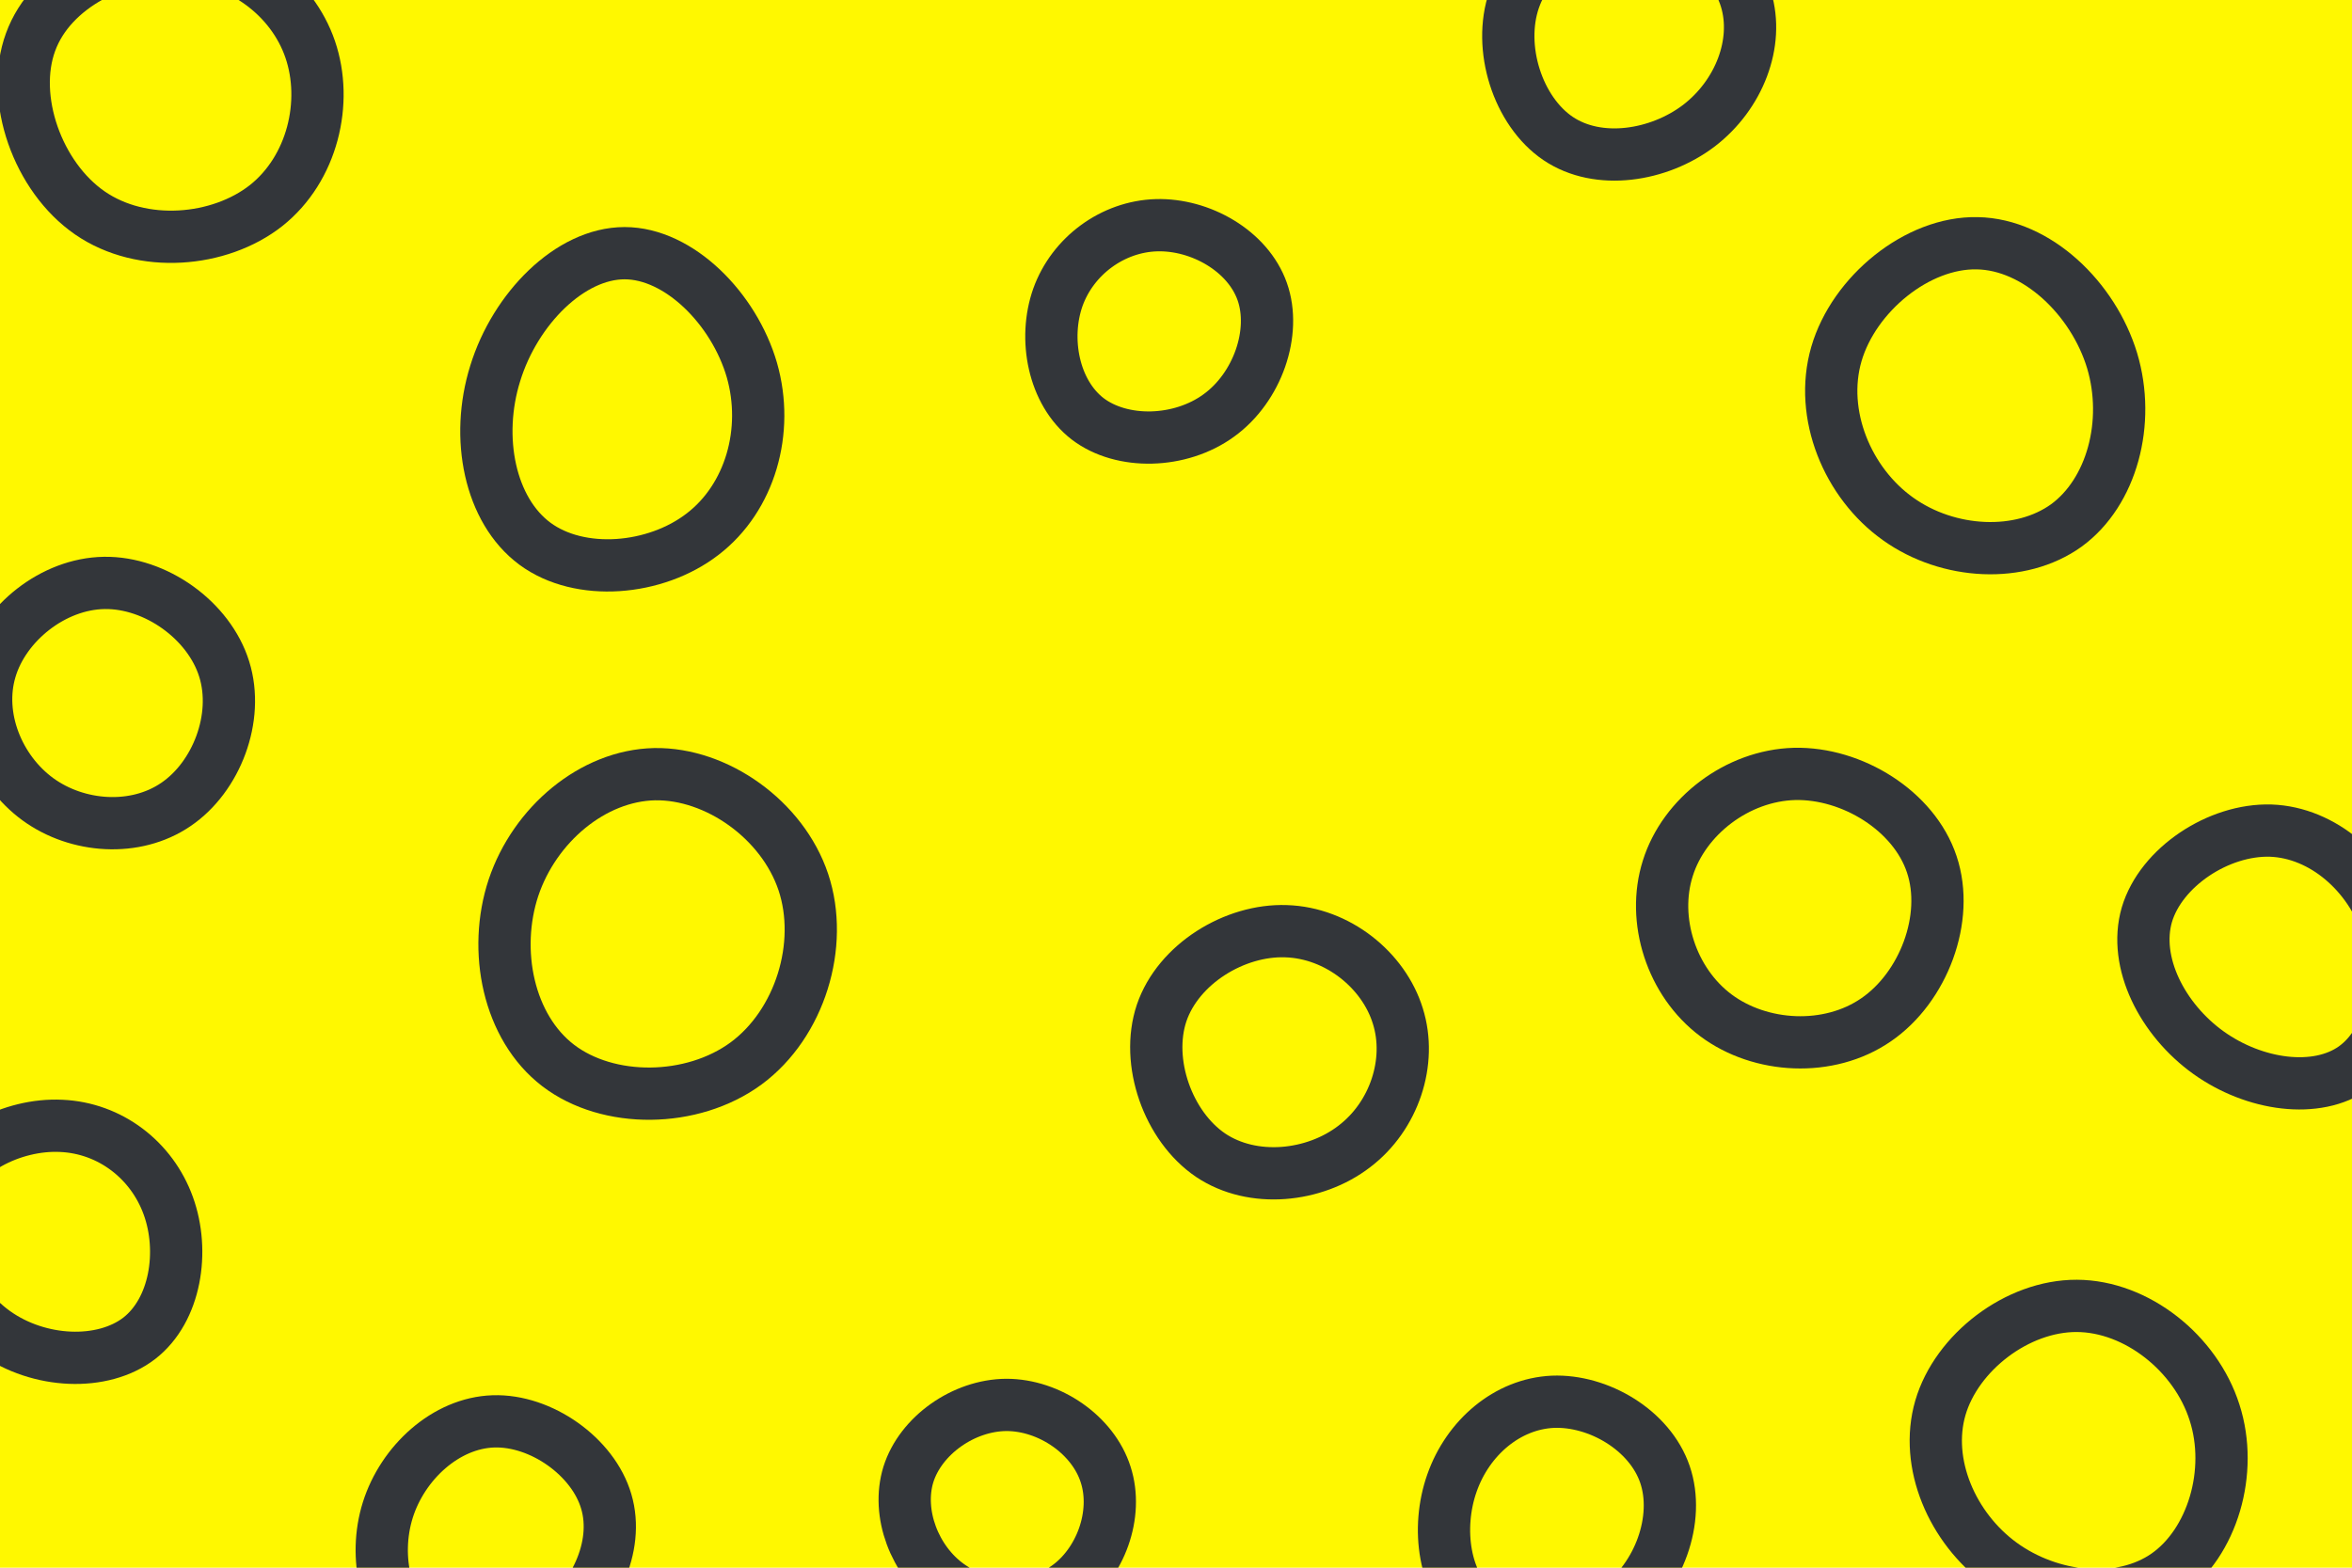 <svg id="visual" viewBox="0 0 900 600" width="900" height="600" xmlns="http://www.w3.org/2000/svg" xmlns:xlink="http://www.w3.org/1999/xlink" version="1.1"><rect width="900" height="600" fill="#fff800"></rect><g><g transform="translate(249 356)"><path d="M58.4 -18.4C66.4 5.6 57.1 35.8 36.5 51C15.8 66.2 -16.3 66.4 -35.4 51.8C-54.5 37.2 -60.5 7.8 -52.5 -16.3C-44.4 -40.4 -22.2 -59.2 1.5 -59.7C25.2 -60.1 50.4 -42.3 58.4 -18.4Z" stroke="#33363a" fill="none" stroke-width="20"></path></g><g transform="translate(239 160)"><path d="M48.7 -18.4C55.4 5 48 30.5 29.9 44.4C11.8 58.4 -17.1 60.8 -34.3 48.1C-51.6 35.3 -57.2 7.5 -49.5 -17.1C-41.9 -41.8 -20.9 -63.1 0 -63.1C20.9 -63.1 41.9 -41.8 48.7 -18.4Z" stroke="#33363a" fill="none" stroke-width="20"></path></g><g transform="translate(26 472)"><path d="M38.4 -10.5C44.7 6.9 41.2 29.4 27.3 40.2C13.3 51 -11.1 50 -28 37.9C-44.9 25.8 -54.2 2.6 -48.3 -14.4C-42.4 -31.3 -21.2 -42 -2.6 -41.1C16.1 -40.3 32.1 -28 38.4 -10.5Z" stroke="#33363a" fill="none" stroke-width="20"></path></g><g transform="translate(627 14)"><path d="M41.1 -14.3C46.2 2.4 38.5 22.3 23.1 34.1C7.7 45.8 -15.4 49.4 -30.8 39C-46.2 28.6 -54 4.3 -47.6 -14.2C-41.2 -32.7 -20.6 -45.3 -1.3 -44.9C18 -44.4 36 -31 41.1 -14.3Z" stroke="#33363a" fill="none" stroke-width="20"></path></g><g transform="translate(758 156)"><path d="M50.2 -18C57.3 5.7 50.1 32.4 32.7 45.1C15.2 57.7 -12.4 56.4 -31.7 42.6C-51 28.9 -62 2.6 -55.3 -20.5C-48.6 -43.5 -24.3 -63.4 -1.4 -62.9C21.5 -62.5 43 -41.7 50.2 -18Z" stroke="#33363a" fill="none" stroke-width="20"></path></g><g transform="translate(494 403)"><path d="M40.9 -14.1C46.4 3.4 39.5 24.2 24.2 35.8C9 47.5 -14.6 50 -30.8 39.1C-47 28.1 -55.8 3.5 -49.5 -15.3C-43.1 -34.1 -21.5 -47.3 -1.9 -46.6C17.8 -46 35.5 -31.7 40.9 -14.1Z" stroke="#33363a" fill="none" stroke-width="20"></path></g><g transform="translate(39 272)"><path d="M46.8 -15.9C52.6 2.7 43.8 25.4 28.3 35.9C12.8 46.5 -9.4 44.9 -24.5 33.9C-39.7 22.8 -48 2.3 -42.7 -15.6C-37.5 -33.4 -18.7 -48.6 0.9 -48.9C20.5 -49.2 41 -34.6 46.8 -15.9Z" stroke="#33363a" fill="none" stroke-width="20"></path></g><g transform="translate(441 124)"><path d="M42 -12.4C47.5 3.2 40.2 24.3 25.4 35C10.6 45.8 -11.7 46.3 -24.8 36.3C-37.9 26.2 -41.8 5.7 -36.2 -10.2C-30.5 -26.1 -15.2 -37.3 1.5 -37.8C18.3 -38.3 36.5 -28 42 -12.4Z" stroke="#33363a" fill="none" stroke-width="20"></path></g><g transform="translate(385 577)"><path d="M38.1 -12.6C43 2.6 36.1 21.4 23.1 30.5C10.1 39.7 -8.9 39.1 -22 29.7C-35 20.4 -42 2.2 -37.4 -12.7C-32.7 -27.6 -16.3 -39.2 0.1 -39.3C16.6 -39.3 33.3 -27.8 38.1 -12.6Z" stroke="#33363a" fill="none" stroke-width="20"></path></g><g transform="translate(592 578)"><path d="M45.1 -13.7C50.9 3.3 42.9 25.7 27 37.2C11.1 48.8 -12.8 49.6 -26.2 39.1C-39.6 28.6 -42.5 6.9 -36.4 -10.4C-30.3 -27.8 -15.2 -40.7 2.2 -41.5C19.6 -42.2 39.3 -30.7 45.1 -13.7Z" stroke="#33363a" fill="none" stroke-width="20"></path></g><g transform="translate(72 33)"><path d="M46.7 -14.1C53.6 6.1 47.6 31.6 29.8 45.7C12 59.7 -17.6 62.3 -37.6 48.5C-57.6 34.7 -68.2 4.6 -60.3 -16.9C-52.5 -38.4 -26.2 -51.2 -3.2 -50.1C19.9 -49.1 39.8 -34.3 46.7 -14.1Z" stroke="#33363a" fill="none" stroke-width="20"></path></g><g transform="translate(685 348)"><path d="M54.2 -17.2C61.1 3.4 51 29.9 32.9 42.3C14.8 54.8 -11.4 53.3 -28.4 40.6C-45.4 27.9 -53.1 4.1 -46.8 -15.7C-40.6 -35.5 -20.3 -51.2 1.7 -51.8C23.7 -52.3 47.4 -37.7 54.2 -17.2Z" stroke="#33363a" fill="none" stroke-width="20"></path></g><g transform="translate(795 558)"><path d="M52.4 -17.4C59.7 5.2 51.6 32.5 34 44.8C16.5 57 -10.4 54.2 -29.2 40.5C-48 26.8 -58.7 2.1 -52.5 -19.2C-46.3 -40.4 -23.1 -58.3 -0.3 -58.2C22.6 -58.1 45.2 -40.1 52.4 -17.4Z" stroke="#33363a" fill="none" stroke-width="20"></path></g><g transform="translate(871 368)"><path d="M42.4 -13.5C49 6.4 44.2 30.3 29.8 40.6C15.5 50.8 -8.3 47.5 -25.9 34.9C-43.5 22.3 -54.8 0.4 -49.5 -17.9C-44.1 -36.1 -22.1 -50.7 -2.1 -50.1C17.9 -49.4 35.9 -33.5 42.4 -13.5Z" stroke="#33363a" fill="none" stroke-width="20"></path></g><g transform="translate(187 591)"><path d="M45 -16.3C50.1 1 40.2 21.4 24.5 32.5C8.8 43.6 -12.7 45.4 -26 35.8C-39.3 26.1 -44.3 5.1 -38.6 -13.1C-32.9 -31.2 -16.4 -46.4 1.8 -47C20 -47.6 40 -33.5 45 -16.3Z" stroke="#33363a" fill="none" stroke-width="20"></path></g></g></svg>